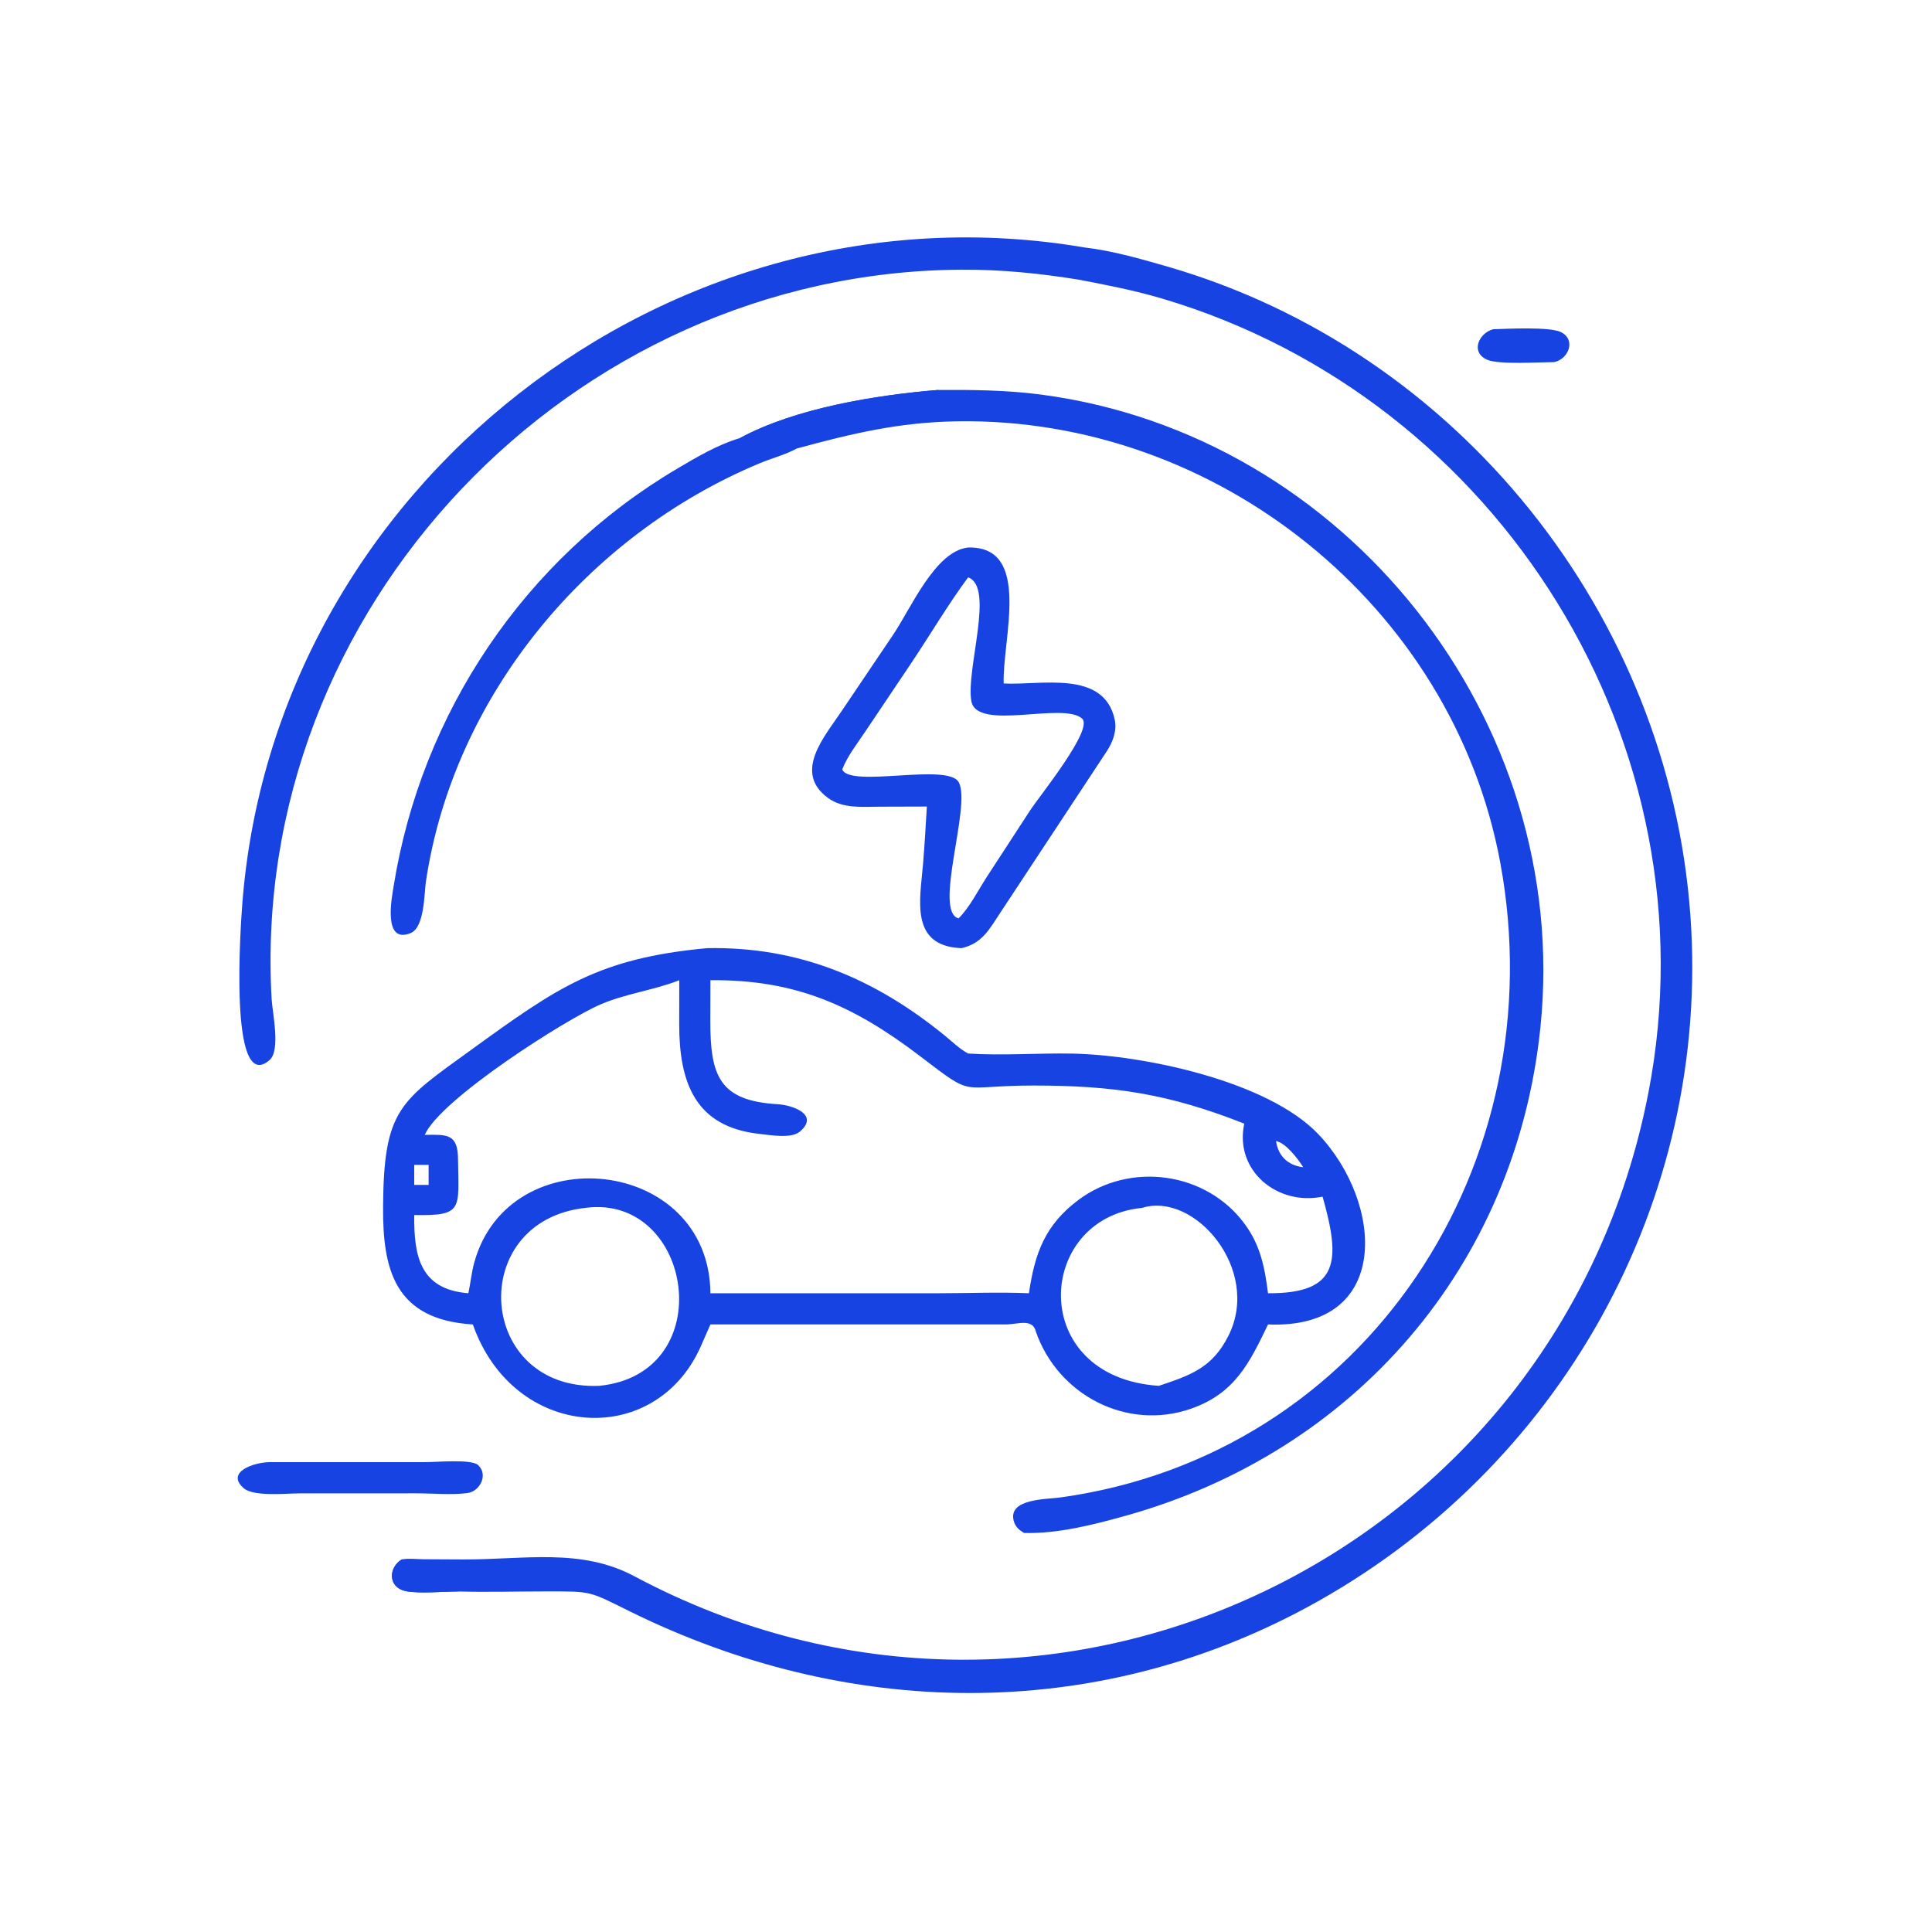 <?xml version="1.0" encoding="utf-8" ?>
<svg xmlns="http://www.w3.org/2000/svg" xmlns:xlink="http://www.w3.org/1999/xlink" width="1024" height="1024">
	<path fill="#1743E3" transform="scale(2 2)" d="M395.717 87.25C399.513 87.129 410.582 86.556 413.594 87.983C417.768 89.961 415.706 95.164 411.898 95.961C407.994 95.977 397.209 96.683 394.128 95.34C389.592 93.362 391.878 88.268 395.717 87.25Z"/>
	<path fill="#1743E3" transform="scale(2 2)" d="M112.565 387.479C115.486 387.511 124.914 386.584 126.717 388.269C129.456 390.83 127.202 395.255 123.831 395.685C119.706 396.21 114.513 395.747 110.25 395.748L79.484 395.758C76.044 395.74 67.31 396.694 64.644 394.429C59.648 390.183 67.195 387.465 71.709 387.475L112.565 387.479Z"/>
	<path fill="#1743E3" transform="scale(2 2)" d="M256.562 145.095C273.583 144.681 265.57 169.522 265.992 181.126C275.717 181.679 292.501 177.397 295.402 190.641C296.049 193.592 294.939 196.569 293.354 199.021L265.187 241.731C262.305 246.076 260.313 250.083 254.792 251.271L254.574 251.263C241.049 250.609 243.843 238.313 244.605 229.09C245.027 223.981 245.326 218.864 245.627 213.746L233.013 213.784C228.381 213.797 223.351 214.344 219.39 211.433C210.117 204.621 218.566 195.145 222.952 188.576L236.64 168.291C241.445 161.162 247.826 146.049 256.562 145.095ZM256.562 153.003C251.399 159.968 246.386 168.417 241.475 175.748L229.431 193.693C227.321 196.877 224.562 200.341 223.203 203.911C225.262 208.916 251.35 202.025 254.112 207.354C257.394 213.686 247.295 241.471 254.007 243.383C256.776 240.757 259.334 235.767 261.44 232.503L273.075 214.64C275.558 210.855 289.894 193.218 286.765 190.43C281.685 185.905 258.82 193.916 257.41 185.768C255.951 177.339 263.659 155.513 256.562 153.003Z"/>
	<path fill="#1743E3" transform="scale(2 2)" d="M248.623 103.34C257.775 103.293 266.811 103.373 275.905 104.571C356.682 115.209 416.552 190.851 408.235 272.186C401.753 335.579 358.876 384.875 298.041 401.768C289.562 404.122 280.237 406.493 271.38 406.251C270.042 405.44 269.096 404.657 268.664 403.096C267.014 397.132 277.354 397.345 280.902 396.855C362.229 385.642 412.338 308.221 397.58 228.576C384.961 160.481 322.276 110.464 253.513 111.654C238.209 111.919 225.812 114.875 211.16 118.858C208.234 120.467 204.483 121.456 201.366 122.754C155.792 141.735 120.236 184.287 112.875 233.591C112.401 236.77 112.536 245.74 108.851 247.263C101.329 250.371 103.875 237.629 104.294 234.995C111.622 188.929 139.071 148.13 179.303 124.299C184.627 121.145 190.138 117.866 196.096 116.092L196.096 116.092C210.839 108.109 232.296 104.682 248.623 103.34Z"/>
	<path fill="#1743E3" transform="scale(2 2)" d="M196.096 116.092C210.839 108.109 232.296 104.682 248.623 103.34C247.368 104.396 227.381 106.407 222.97 108.065C222.619 108.197 217.711 111.393 216.417 111.962C213.72 113.146 209.518 114.427 206.591 114.937C202.696 115.615 201.351 113.996 197.004 116.413C196.711 116.322 196.356 116.255 196.096 116.092Z"/>
	<path fill="#1743E3" transform="scale(2 2)" d="M286.077 74.146C275.602 72.45 265.368 71.402 254.728 71.466C151.218 72.088 66.02 161.405 71.993 264.874C72.191 268.304 74.415 278.327 71.449 280.917C60.406 290.56 63.886 243.964 64.176 240.042C72.365 129.205 177.504 46.797 287.497 65.595C294.869 66.467 302.301 68.596 309.415 70.656C386.412 92.946 442.23 162.826 447.973 242.626C453.42 318.292 413.348 389.676 346.573 425.853C289.57 456.735 224.401 455.398 166.984 427.069C155.805 421.554 157.096 421.734 144.354 421.74C136.693 421.743 128.967 421.979 121.313 421.757C117.565 421.779 110.963 422.356 107.554 421.669C102.831 420.717 102.838 415.469 106.479 413.265C108.221 412.93 110.419 413.199 112.205 413.216L122.795 413.271C138.977 413.322 153.944 410.154 168.149 417.737C278.662 476.733 413.058 412.121 436.834 289.634C454.74 197.388 397.521 105.633 307.935 79.113C300.745 76.985 293.432 75.561 286.077 74.146Z"/>
	<path fill="#1743E3" transform="scale(2 2)" d="M121.313 421.757C117.565 421.779 110.963 422.356 107.554 421.669C102.831 420.717 102.838 415.469 106.479 413.265C106.935 413.31 109.659 413.444 109.83 413.621L109.238 413.539L109.339 414.118L109.184 413.769C105.79 414.3 101.924 416.884 105.489 419.811C108.503 422.285 123.743 420.747 128.468 421.374C126.134 421.427 123.605 421.303 121.313 421.757Z"/>
	<path fill="#1743E3" transform="scale(2 2)" d="M187.363 251.271C211.762 250.8 231.952 259.382 250.46 274.508C252.442 276.127 254.296 277.965 256.562 279.195C265.641 279.788 274.959 279.044 284.074 279.212C302.945 279.559 335.936 286.467 349.352 300.549C366.691 318.749 368.906 352.374 336.04 350.991C331.199 361.051 327.327 369.227 315.672 373.307C298.607 379.281 280.315 369.674 274.491 352.822C273.655 349.32 269.595 350.955 266.828 350.98L188.268 350.991C187.361 353 186.516 355.035 185.609 357.043C173.409 384.063 136.082 381.644 125.307 350.991C104.567 349.736 101.41 336.409 101.519 319.808C101.689 293.83 106.048 291.856 124.887 278.205C147.783 261.615 158.587 253.96 187.363 251.271ZM188.268 259.77L188.241 270.512C188.224 285.026 190.557 291.707 206.018 292.623C210.179 292.87 217.161 295.414 212.005 299.863C209.729 301.827 204.204 300.805 201.368 300.505C184.049 298.674 179.992 286.649 179.996 271.375L180.014 259.77L179.551 259.949C172.945 262.454 165.862 263.339 159.274 266.125C150.114 269.999 116.677 291.298 112.565 300.751C118.295 300.677 121.293 300.366 121.377 306.983C121.55 320.582 122.859 322.212 109.772 322.004C109.675 332.809 111.262 341.709 124.124 342.723C124.7 340.009 124.953 337.212 125.695 334.537C134.959 301.147 187.949 306.518 188.268 342.723L201.529 342.723L249.055 342.719C256.887 342.717 264.859 342.379 272.674 342.723C274.226 332.154 276.916 324.64 285.794 317.997C299.477 307.76 319.72 310.513 329.878 324.388C334.056 330.096 335.158 335.853 336.04 342.723C355.068 342.859 355.275 333.994 350.502 317.123C338.66 319.586 327.086 310.385 329.734 297.774C309.738 289.872 295.233 287.67 273.832 287.677C253.604 287.683 258.701 291.221 243.763 279.846C226.209 266.48 210.788 259.537 188.268 259.77ZM155.145 320.099C123.387 323.586 126.277 368.593 158.813 367.262C191.107 364.021 183.66 316.313 155.145 320.099ZM302.686 320.099C274.395 322.807 272.12 364.932 307.104 367.262C315.592 364.43 321.292 362.469 325.554 353.977C334.336 336.48 316.584 315.756 302.686 320.099ZM109.772 308.703L109.772 314.01L113.588 314.01L113.588 308.703L109.772 308.703ZM338.164 302.382C338.716 306.38 341.381 308.873 345.368 309.325C343.979 307.114 340.834 302.938 338.164 302.382Z"/>
</svg>
